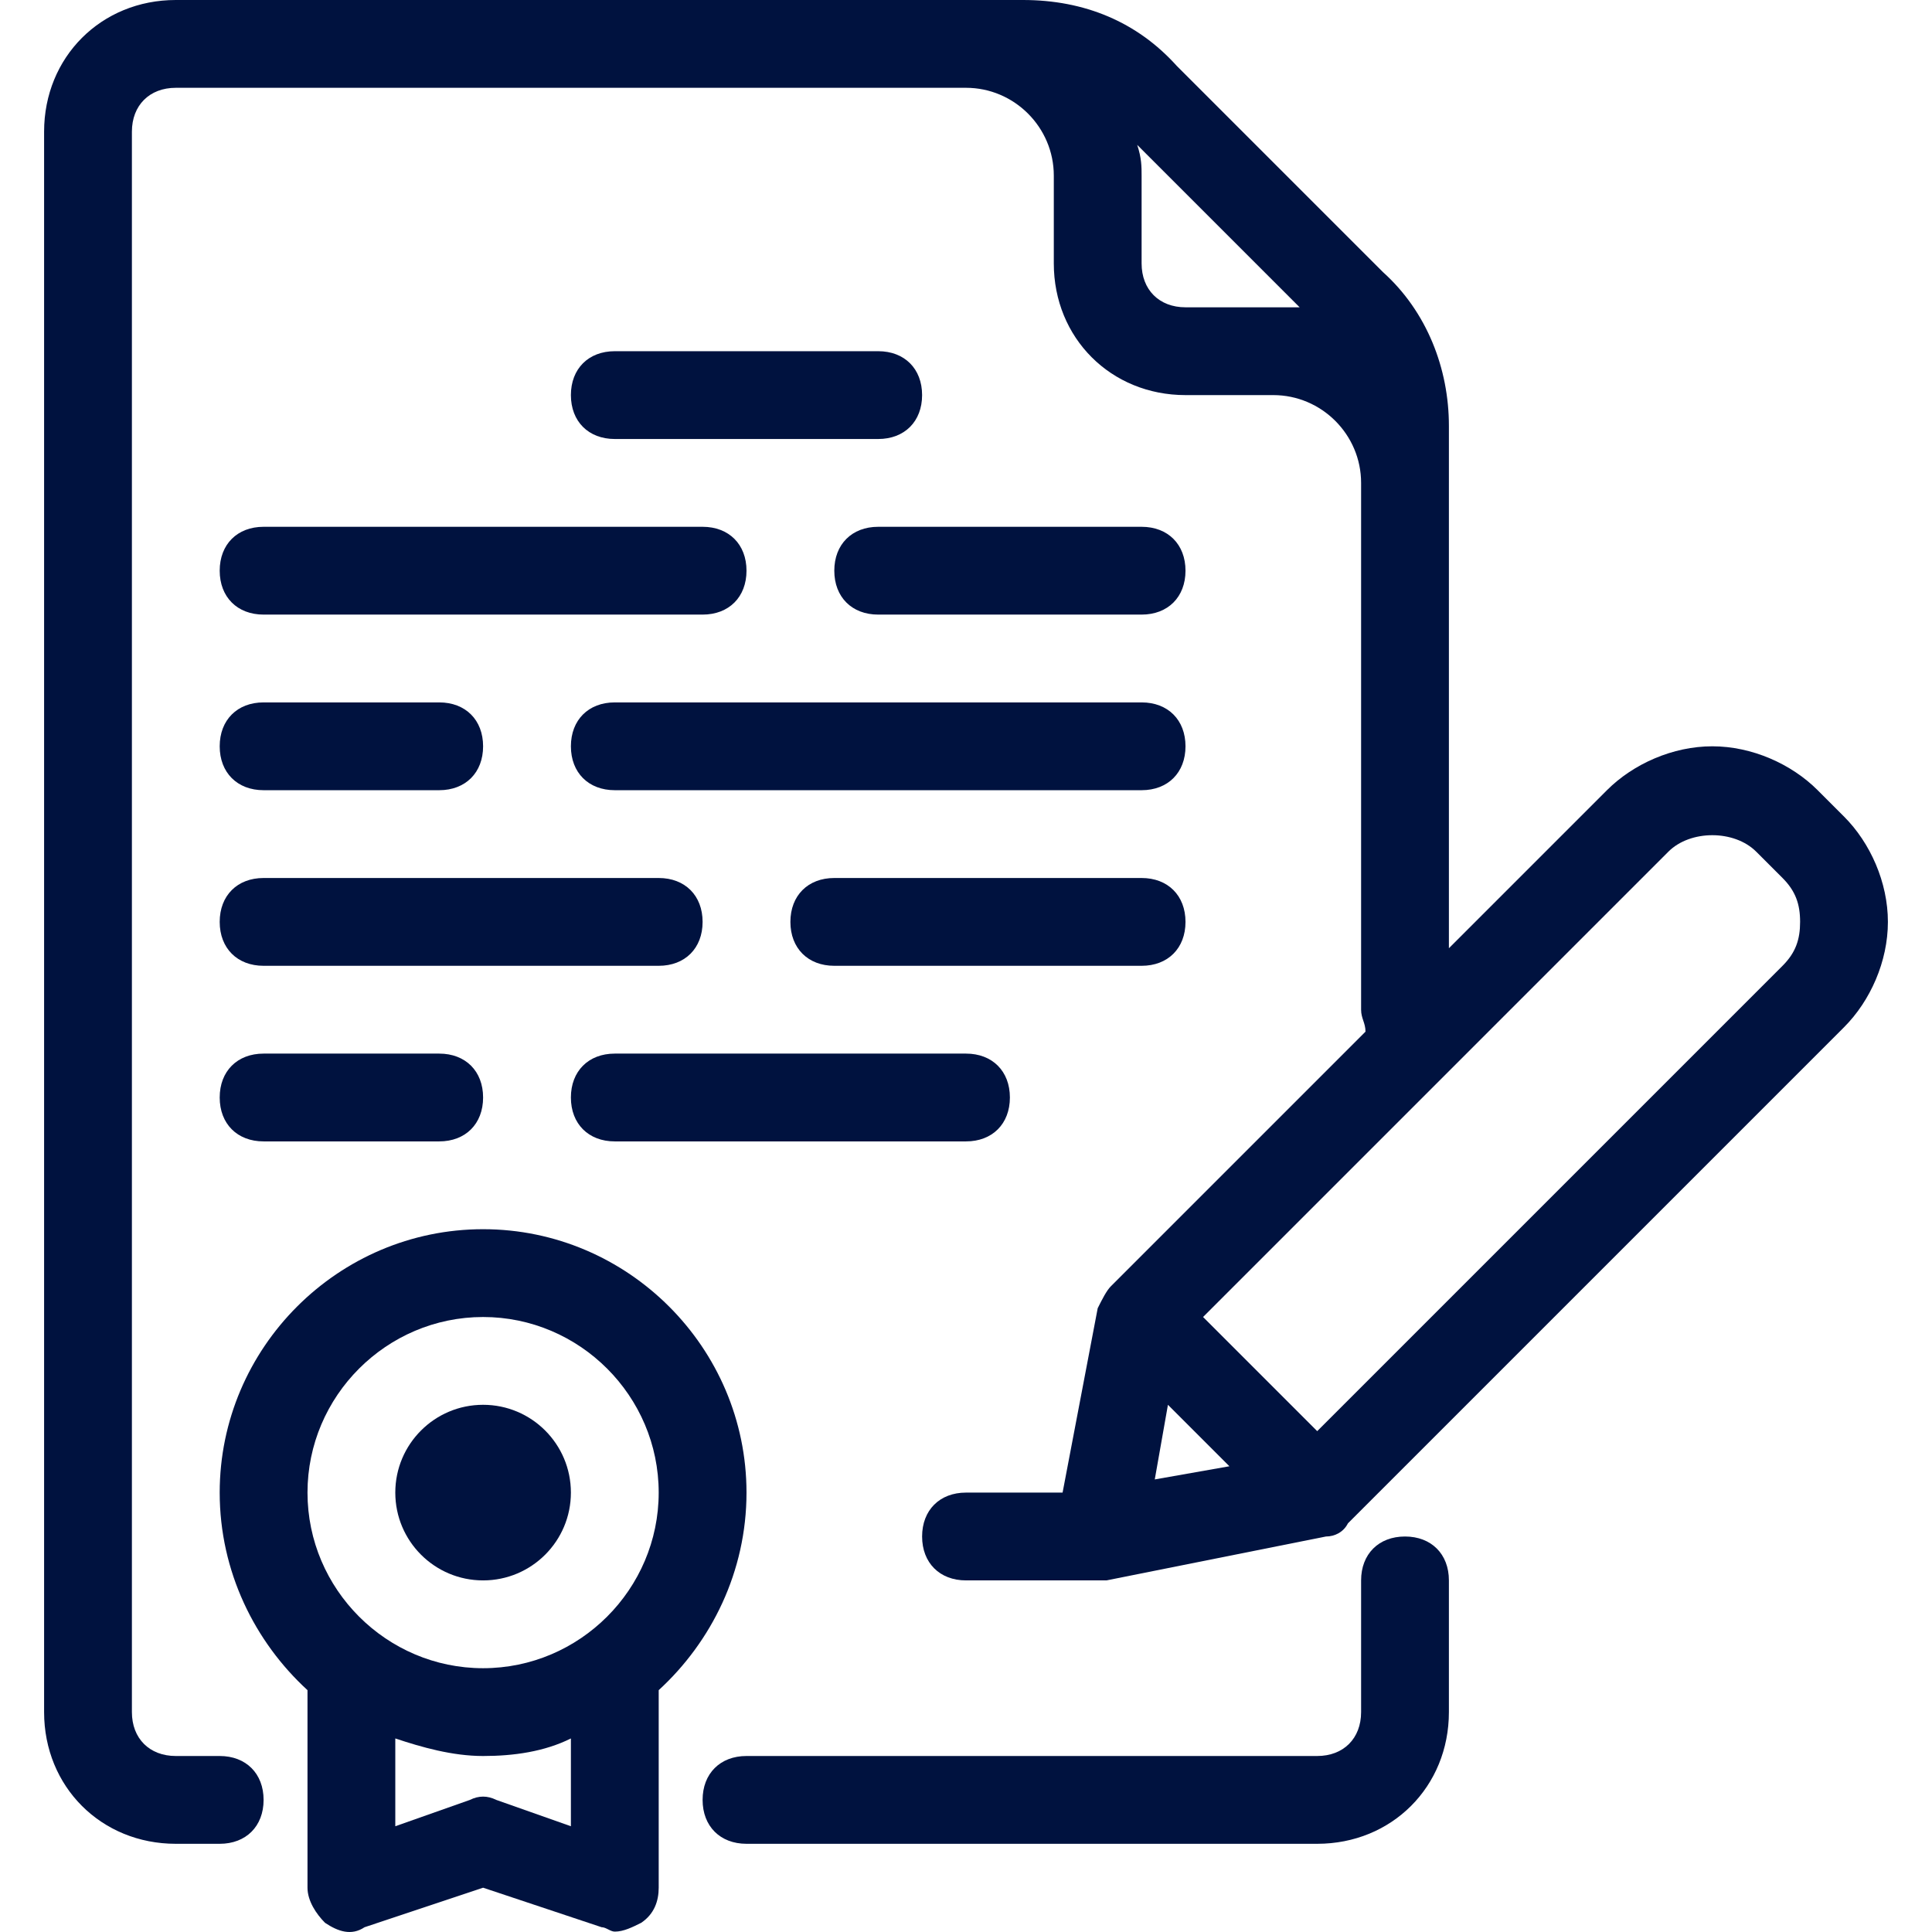 <?xml version="1.0"?>
<svg xmlns="http://www.w3.org/2000/svg" xmlns:xlink="http://www.w3.org/1999/xlink" xmlns:svgjs="http://svgjs.com/svgjs" version="1.1" width="512" height="512" x="0" y="0" viewBox="0 0 512.105 512.105" style="enable-background:new 0 0 512 512" xml:space="preserve"><g>
<g xmlns="http://www.w3.org/2000/svg">
	<g>
		<path d="M128.052,325.818c-38.4,0-69.818,31.418-69.818,69.818c0,20.945,9.309,39.564,23.273,52.364v52.364    c0,3.491,2.327,6.982,4.655,9.309c3.491,2.327,6.982,3.491,10.473,1.164l31.418-10.473l31.418,10.473    c1.164,0,2.327,1.164,3.491,1.164c2.327,0,4.655-1.164,6.982-2.327c3.491-2.327,4.655-5.818,4.655-9.309V448    c13.964-12.8,23.273-31.418,23.273-52.364C197.871,357.236,166.452,325.818,128.052,325.818z M151.325,484.073l-19.782-6.982    c-2.327-1.164-4.655-1.164-6.982,0l-19.782,6.982V460.8c6.982,2.327,15.127,4.655,23.273,4.655s16.291-1.164,23.273-4.655V484.073    z M128.052,442.182c-25.6,0-46.545-20.945-46.545-46.545c0-25.6,20.945-46.545,46.545-46.545s46.545,20.945,46.545,46.545    C174.598,421.236,153.652,442.182,128.052,442.182z" fill="#00123f" data-original="#000000" style=""/>
	</g>
</g>
<g xmlns="http://www.w3.org/2000/svg">
	<g>
		<circle cx="128.052" cy="395.636" r="23.273" fill="#00123f" data-original="#000000" style=""/>
	</g>
</g>
<g xmlns="http://www.w3.org/2000/svg">
	<g>
		<path d="M488.78,216.436l-6.982-6.982c-6.982-6.982-17.455-11.636-27.927-11.636c-10.473,0-20.945,4.655-27.927,11.636    l-41.891,41.891V128v-15.127c0-15.127-5.818-30.255-17.455-40.727l-54.691-54.691C301.434,5.818,287.471,0,271.18,0h-15.127    H46.598C26.816,0,11.689,15.127,11.689,34.909v418.909c0,19.782,15.127,34.909,34.909,34.909h11.636    c6.982,0,11.636-4.655,11.636-11.636s-4.655-11.636-11.636-11.636H46.598c-6.982,0-11.636-4.655-11.636-11.636V34.909    c0-6.982,4.655-11.636,11.636-11.636h209.455c12.8,0,23.273,10.473,23.273,23.273v23.273c0,19.782,15.127,34.909,34.909,34.909    h23.273c12.8,0,23.273,10.473,23.273,23.273v139.636c0,2.327,1.164,3.491,1.164,5.818l-67.491,67.491    c-1.164,1.164-2.327,3.491-3.491,5.818l-9.309,48.873h-25.6c-6.982,0-11.636,4.655-11.636,11.636    c0,6.982,4.655,11.636,11.636,11.636h34.909c1.164,0,1.164,0,2.327,0l58.182-11.636c2.327,0,4.655-1.164,5.818-3.491    L488.78,272.291c6.982-6.982,11.636-17.455,11.636-27.927S495.762,223.418,488.78,216.436z M337.507,81.455h-23.273    c-6.982,0-11.636-4.655-11.636-11.636V46.545c0-2.327,0-4.655-1.164-8.145l43.055,43.055    C342.162,81.455,339.834,81.455,337.507,81.455z M306.089,392.145l3.491-19.782l16.291,16.291L306.089,392.145z M472.489,256    L349.143,379.345l-30.255-30.255l123.345-123.345c5.818-5.818,17.455-5.818,23.273,0l6.982,6.982    c3.491,3.491,4.655,6.982,4.655,11.636S475.98,252.509,472.489,256z" fill="#00123f" data-original="#000000" style=""/>
	</g>
</g>
<g xmlns="http://www.w3.org/2000/svg">
	<g>
		<path d="M372.416,407.273c-6.982,0-11.636,4.655-11.636,11.636v34.909c0,6.982-4.655,11.636-11.636,11.636H197.871    c-6.982,0-11.636,4.655-11.636,11.636s4.655,11.636,11.636,11.636h151.273c19.782,0,34.909-15.127,34.909-34.909v-34.909    C384.052,411.927,379.398,407.273,372.416,407.273z" fill="#00123f" data-original="#000000" style=""/>
	</g>
</g>
<g xmlns="http://www.w3.org/2000/svg">
	<g>
		<path d="M186.234,139.636H69.871c-6.982,0-11.636,4.655-11.636,11.636c0,6.982,4.655,11.636,11.636,11.636h116.364    c6.982,0,11.636-4.655,11.636-11.636C197.871,144.291,193.216,139.636,186.234,139.636z" fill="#00123f" data-original="#000000" style=""/>
	</g>
</g>
<g xmlns="http://www.w3.org/2000/svg">
	<g>
		<path d="M302.598,186.182H162.962c-6.982,0-11.636,4.655-11.636,11.636s4.655,11.636,11.636,11.636h139.636    c6.982,0,11.636-4.655,11.636-11.636S309.58,186.182,302.598,186.182z" fill="#00123f" data-original="#000000" style=""/>
	</g>
</g>
<g xmlns="http://www.w3.org/2000/svg">
	<g>
		<path d="M302.598,139.636H232.78c-6.982,0-11.636,4.655-11.636,11.636c0,6.982,4.655,11.636,11.636,11.636h69.818    c6.982,0,11.636-4.655,11.636-11.636C314.234,144.291,309.58,139.636,302.598,139.636z" fill="#00123f" data-original="#000000" style=""/>
	</g>
</g>
<g xmlns="http://www.w3.org/2000/svg">
	<g>
		<path d="M232.78,93.091h-69.818c-6.982,0-11.636,4.655-11.636,11.636s4.655,11.636,11.636,11.636h69.818    c6.982,0,11.636-4.655,11.636-11.636S239.762,93.091,232.78,93.091z" fill="#00123f" data-original="#000000" style=""/>
	</g>
</g>
<g xmlns="http://www.w3.org/2000/svg">
	<g>
		<path d="M174.598,232.727H69.871c-6.982,0-11.636,4.655-11.636,11.636S62.889,256,69.871,256h104.727    c6.982,0,11.636-4.655,11.636-11.636S181.58,232.727,174.598,232.727z" fill="#00123f" data-original="#000000" style=""/>
	</g>
</g>
<g xmlns="http://www.w3.org/2000/svg">
	<g>
		<path d="M116.416,279.273H69.871c-6.982,0-11.636,4.655-11.636,11.636s4.655,11.636,11.636,11.636h46.545    c6.982,0,11.636-4.655,11.636-11.636S123.398,279.273,116.416,279.273z" fill="#00123f" data-original="#000000" style=""/>
	</g>
</g>
<g xmlns="http://www.w3.org/2000/svg">
	<g>
		<path d="M116.416,186.182H69.871c-6.982,0-11.636,4.655-11.636,11.636s4.655,11.636,11.636,11.636h46.545    c6.982,0,11.636-4.655,11.636-11.636S123.398,186.182,116.416,186.182z" fill="#00123f" data-original="#000000" style=""/>
	</g>
</g>
<g xmlns="http://www.w3.org/2000/svg">
	<g>
		<path d="M302.598,232.727h-81.455c-6.982,0-11.636,4.655-11.636,11.636S214.162,256,221.143,256h81.455    c6.982,0,11.636-4.655,11.636-11.636S309.58,232.727,302.598,232.727z" fill="#00123f" data-original="#000000" style=""/>
	</g>
</g>
<g xmlns="http://www.w3.org/2000/svg">
	<g>
		<path d="M256.052,279.273h-93.091c-6.982,0-11.636,4.655-11.636,11.636s4.655,11.636,11.636,11.636h93.091    c6.982,0,11.636-4.655,11.636-11.636S263.034,279.273,256.052,279.273z" fill="#00123f" data-original="#000000" style=""/>
	</g>
</g>
<g xmlns="http://www.w3.org/2000/svg">
</g>
<g xmlns="http://www.w3.org/2000/svg">
</g>
<g xmlns="http://www.w3.org/2000/svg">
</g>
<g xmlns="http://www.w3.org/2000/svg">
</g>
<g xmlns="http://www.w3.org/2000/svg">
</g>
<g xmlns="http://www.w3.org/2000/svg">
</g>
<g xmlns="http://www.w3.org/2000/svg">
</g>
<g xmlns="http://www.w3.org/2000/svg">
</g>
<g xmlns="http://www.w3.org/2000/svg">
</g>
<g xmlns="http://www.w3.org/2000/svg">
</g>
<g xmlns="http://www.w3.org/2000/svg">
</g>
<g xmlns="http://www.w3.org/2000/svg">
</g>
<g xmlns="http://www.w3.org/2000/svg">
</g>
<g xmlns="http://www.w3.org/2000/svg">
</g>
<g xmlns="http://www.w3.org/2000/svg">
</g>
</g></svg>

